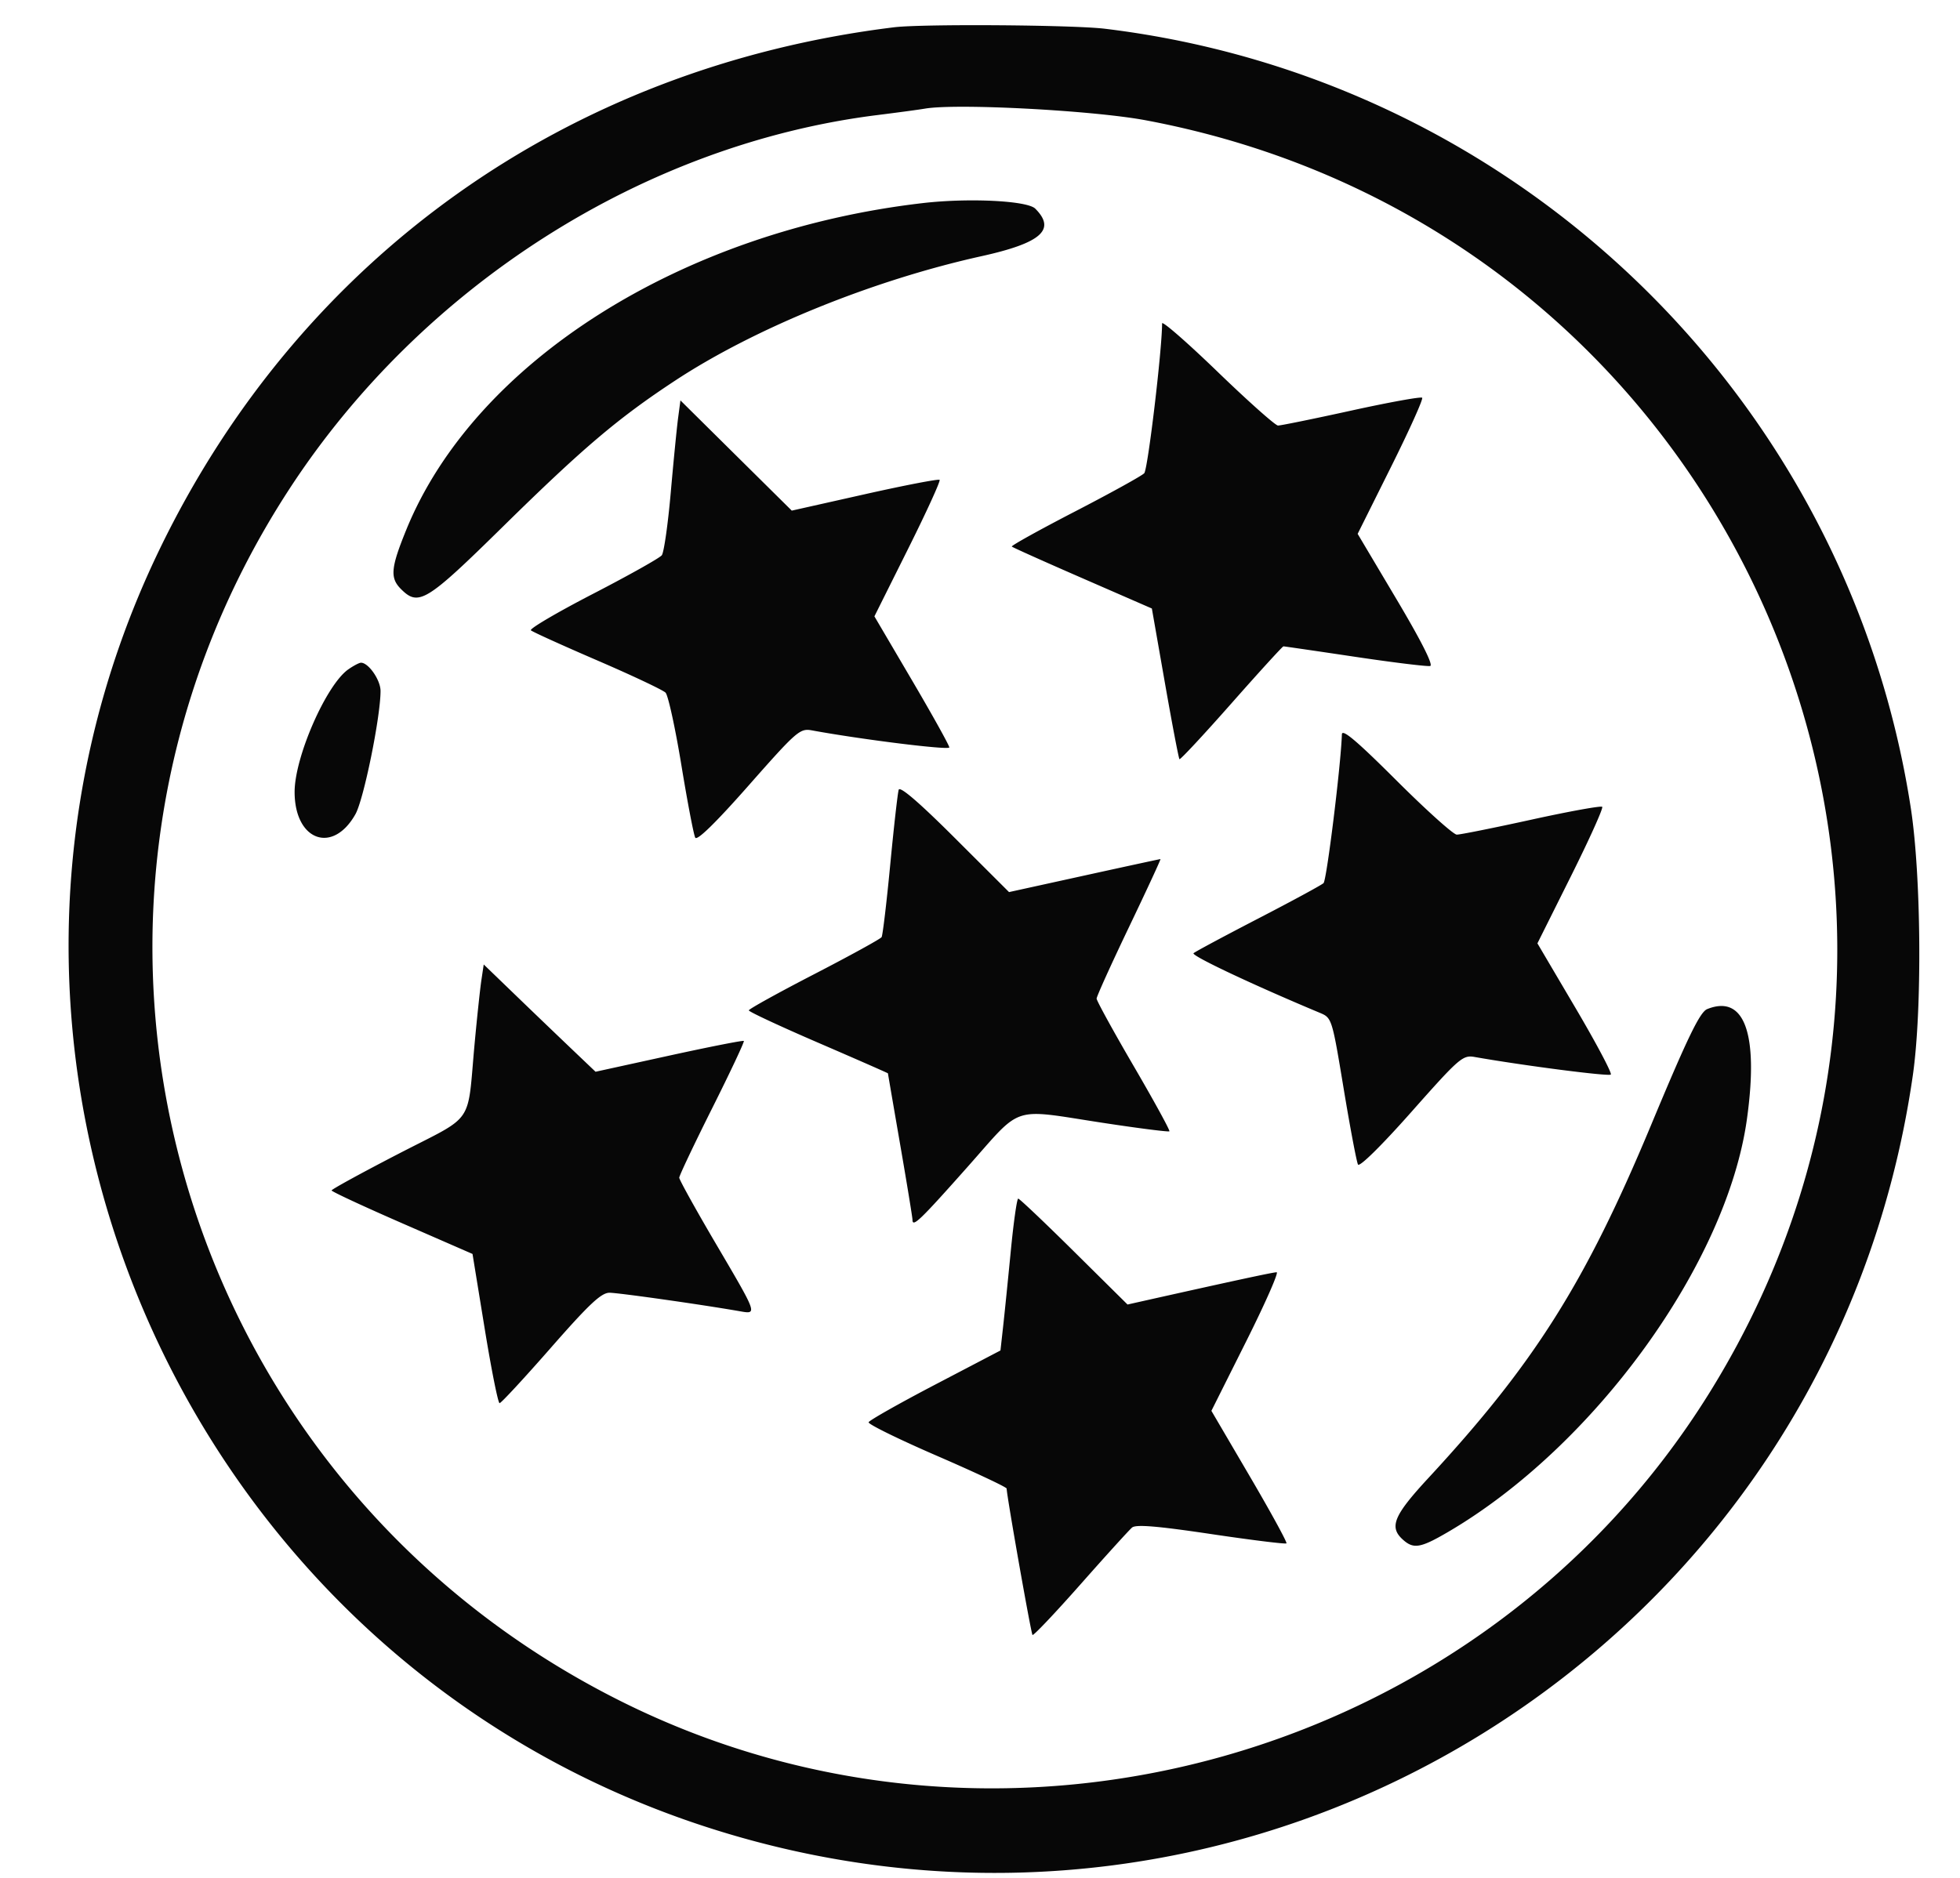 <!DOCTYPE svg PUBLIC "-//W3C//DTD SVG 1.1//EN" "http://www.w3.org/Graphics/SVG/1.1/DTD/svg11.dtd">
<svg xmlns="http://www.w3.org/2000/svg" viewBox="0 0 479 459">
<path fill="#070707" d="M218.5 6.668C138.661 16.476 73.42 62.91 38.895 134.5c-58.774 121.869 4.258 269.648 133.022 311.868 134.374 44.059 275.409-43.503 295.554-183.496 2.303-16.009 2.054-48.833-.497-65.372C451.508 97.228 370.86 19.231 270.026 7.026c-7.83-.948-44.642-1.204-51.526-.358m7.5 19.893c-1.375.238-6.55.938-11.5 1.555-57.042 7.11-111.305 41.603-143.76 91.384-67.242 103.138-29.649 240.944 80.82 296.269 93.959 47.056 210.654 14.058 266.185-75.269C494.395 217.2 423.122 56.228 280 29.402c-12.939-2.426-46.287-4.18-54-2.841m-.5 23.086C166.557 56.48 116 88.468 99.291 129.5c-3.8 9.332-4.017 11.774-1.291 14.5 4.298 4.298 6.175 3.148 24.921-15.281 19.612-19.279 28.142-26.513 42.079-35.684 19.482-12.82 48.309-24.53 74.862-30.411C254.48 59.386 258.144 56.144 253 51c-1.951-1.951-16.262-2.655-27.5-1.353M284 79.054c0 6.451-3.487 35.714-4.365 36.63-.624.651-8.248 4.864-16.941 9.361-8.693 4.497-15.632 8.351-15.419 8.563.212.213 8 3.706 17.306 7.763l16.919 7.377 3.198 18.24c1.759 10.033 3.356 18.399 3.549 18.592.193.193 5.897-5.934 12.677-13.615 6.78-7.681 12.509-13.965 12.733-13.965.223 0 8.095 1.148 17.491 2.551 9.397 1.403 17.664 2.415 18.372 2.25.818-.192-2.173-6.123-8.219-16.301l-9.506-16 8.155-16.364c4.486-9 7.911-16.609 7.611-16.908-.3-.3-8.086 1.111-17.303 3.135s-17.287 3.67-17.933 3.658c-.646-.011-7.284-5.92-14.75-13.131C290.109 83.68 284 78.354 284 79.054m-118.282 23.135c-.314 2.371-1.126 10.611-1.803 18.311-.678 7.7-1.659 14.554-2.181 15.232-.522.677-8.101 4.929-16.843 9.448-8.742 4.519-15.556 8.526-15.143 8.904.414.377 7.727 3.694 16.252 7.37 8.525 3.676 16.018 7.215 16.652 7.865.634.649 2.372 8.606 3.863 17.681 1.49 9.075 3.018 17.068 3.394 17.762.445.822 5.006-3.636 13.057-12.763 11.746-13.317 12.527-13.998 15.453-13.461 12.271 2.251 33.581 4.895 33.581 4.166 0-.489-4.119-7.897-9.153-16.464l-9.152-15.574 8.205-16.447c4.513-9.046 7.992-16.66 7.73-16.922-.261-.261-8.497 1.325-18.303 3.524l-17.827 4-13.606-13.471-13.605-13.472-.571 4.311m-80.6 61.441C79.726 167.407 72 185.048 72 193.584c0 11.913 9.314 15.319 14.869 5.435C88.897 195.412 93 175.254 93 168.901c0-2.664-2.933-6.901-4.777-6.901-.428 0-1.825.733-3.105 1.63m242.822 15.884c-.223 7.379-3.71 35.643-4.486 36.366-.525.489-7.704 4.382-15.954 8.651s-15.365 8.084-15.811 8.477c-.657.578 14.349 7.667 30.816 14.557 2.995 1.253 3.013 1.312 5.876 18.596 1.58 9.536 3.153 17.864 3.496 18.505.367.687 5.713-4.579 13.028-12.833 11.76-13.269 12.566-13.969 15.5-13.452 11.977 2.11 32.755 4.792 33.256 4.292.333-.334-3.565-7.687-8.664-16.34l-9.27-15.732 8.19-16.414c4.504-9.028 7.944-16.66 7.644-16.959-.3-.3-8.086 1.111-17.303 3.135s-17.427 3.67-18.245 3.658c-.817-.011-7.455-5.977-14.75-13.257-9.677-9.658-13.279-12.699-13.323-11.25m-108.31 13.543c-.251.793-1.183 9.045-2.072 18.335-.889 9.291-1.837 17.25-2.107 17.687-.27.437-7.682 4.511-16.471 9.055S183 246.66 183 246.984c0 .324 7.65 3.891 17 7.928s17 7.396 17.001 7.464c.001.068 1.351 7.93 3 17.471S223 297.638 223 298.18c0 1.921 1.816.176 13.457-12.93 13.6-15.313 10.337-14.247 33.008-10.785 8.781 1.341 16.126 2.277 16.323 2.08.197-.197-3.725-7.361-8.715-15.92-4.99-8.558-9.073-15.992-9.073-16.519 0-.526 3.571-8.415 7.935-17.531 4.364-9.116 7.815-16.575 7.669-16.575-.146 0-8.533 1.815-18.637 4.034l-18.371 4.035-13.255-13.228c-8.719-8.701-13.411-12.734-13.711-11.784m-101.99 46.574c-.317 2.128-1.055 9.044-1.64 15.369-1.891 20.456.293 17.273-18.529 27.003-9.04 4.673-16.434 8.722-16.431 8.997.002.275 7.752 3.881 17.221 8.013l17.216 7.513 2.971 18.237c1.634 10.03 3.273 18.237 3.643 18.237.37 0 5.995-6.075 12.501-13.5 9.387-10.714 12.353-13.498 14.368-13.489 2.218.009 22.559 2.895 31.79 4.511 4.392.768 4.462.969-5.75-16.412-4.95-8.424-9-15.726-9-16.225 0-.5 3.627-8.151 8.06-17.004 4.432-8.852 7.91-16.244 7.728-16.427-.183-.182-8.412 1.439-18.287 3.601l-17.956 3.932-6.022-5.738a3597.018 3597.018 0 0 1-13.665-13.113l-7.642-7.374-.576 3.869m299.579 7.041c-1.785.718-4.808 6.965-13.712 28.338-16.053 38.532-28.504 58.275-54.396 86.255-8.515 9.202-9.682 12.003-6.282 15.08 2.629 2.379 4.32 2.091 11.127-1.898 35.766-20.962 68.068-65.625 72.974-100.898 2.9-20.852-.599-30.538-9.711-26.877M247.03 305.75c-.68 7.012-1.528 15.364-1.884 18.559l-.646 5.81-15.971 8.354c-8.784 4.595-16.098 8.734-16.252 9.197-.155.464 7.37 4.159 16.721 8.212 9.351 4.053 17.007 7.65 17.014 7.994.034 1.849 5.964 35.433 6.319 35.788.231.232 5.509-5.335 11.728-12.371 6.219-7.036 11.89-13.285 12.602-13.887.947-.801 6.119-.375 19.31 1.59 9.909 1.475 18.199 2.5 18.422 2.277.223-.223-3.812-7.603-8.968-16.401l-9.374-15.996 8.48-16.938c4.664-9.316 8.024-16.938 7.467-16.938-.851 0-10.636 2.109-32.472 6.998l-3.973.89-13.072-12.944c-7.19-7.119-13.329-12.944-13.643-12.944-.313 0-1.127 5.738-1.808 12.75" fill-rule="evenodd"/>
</svg>
